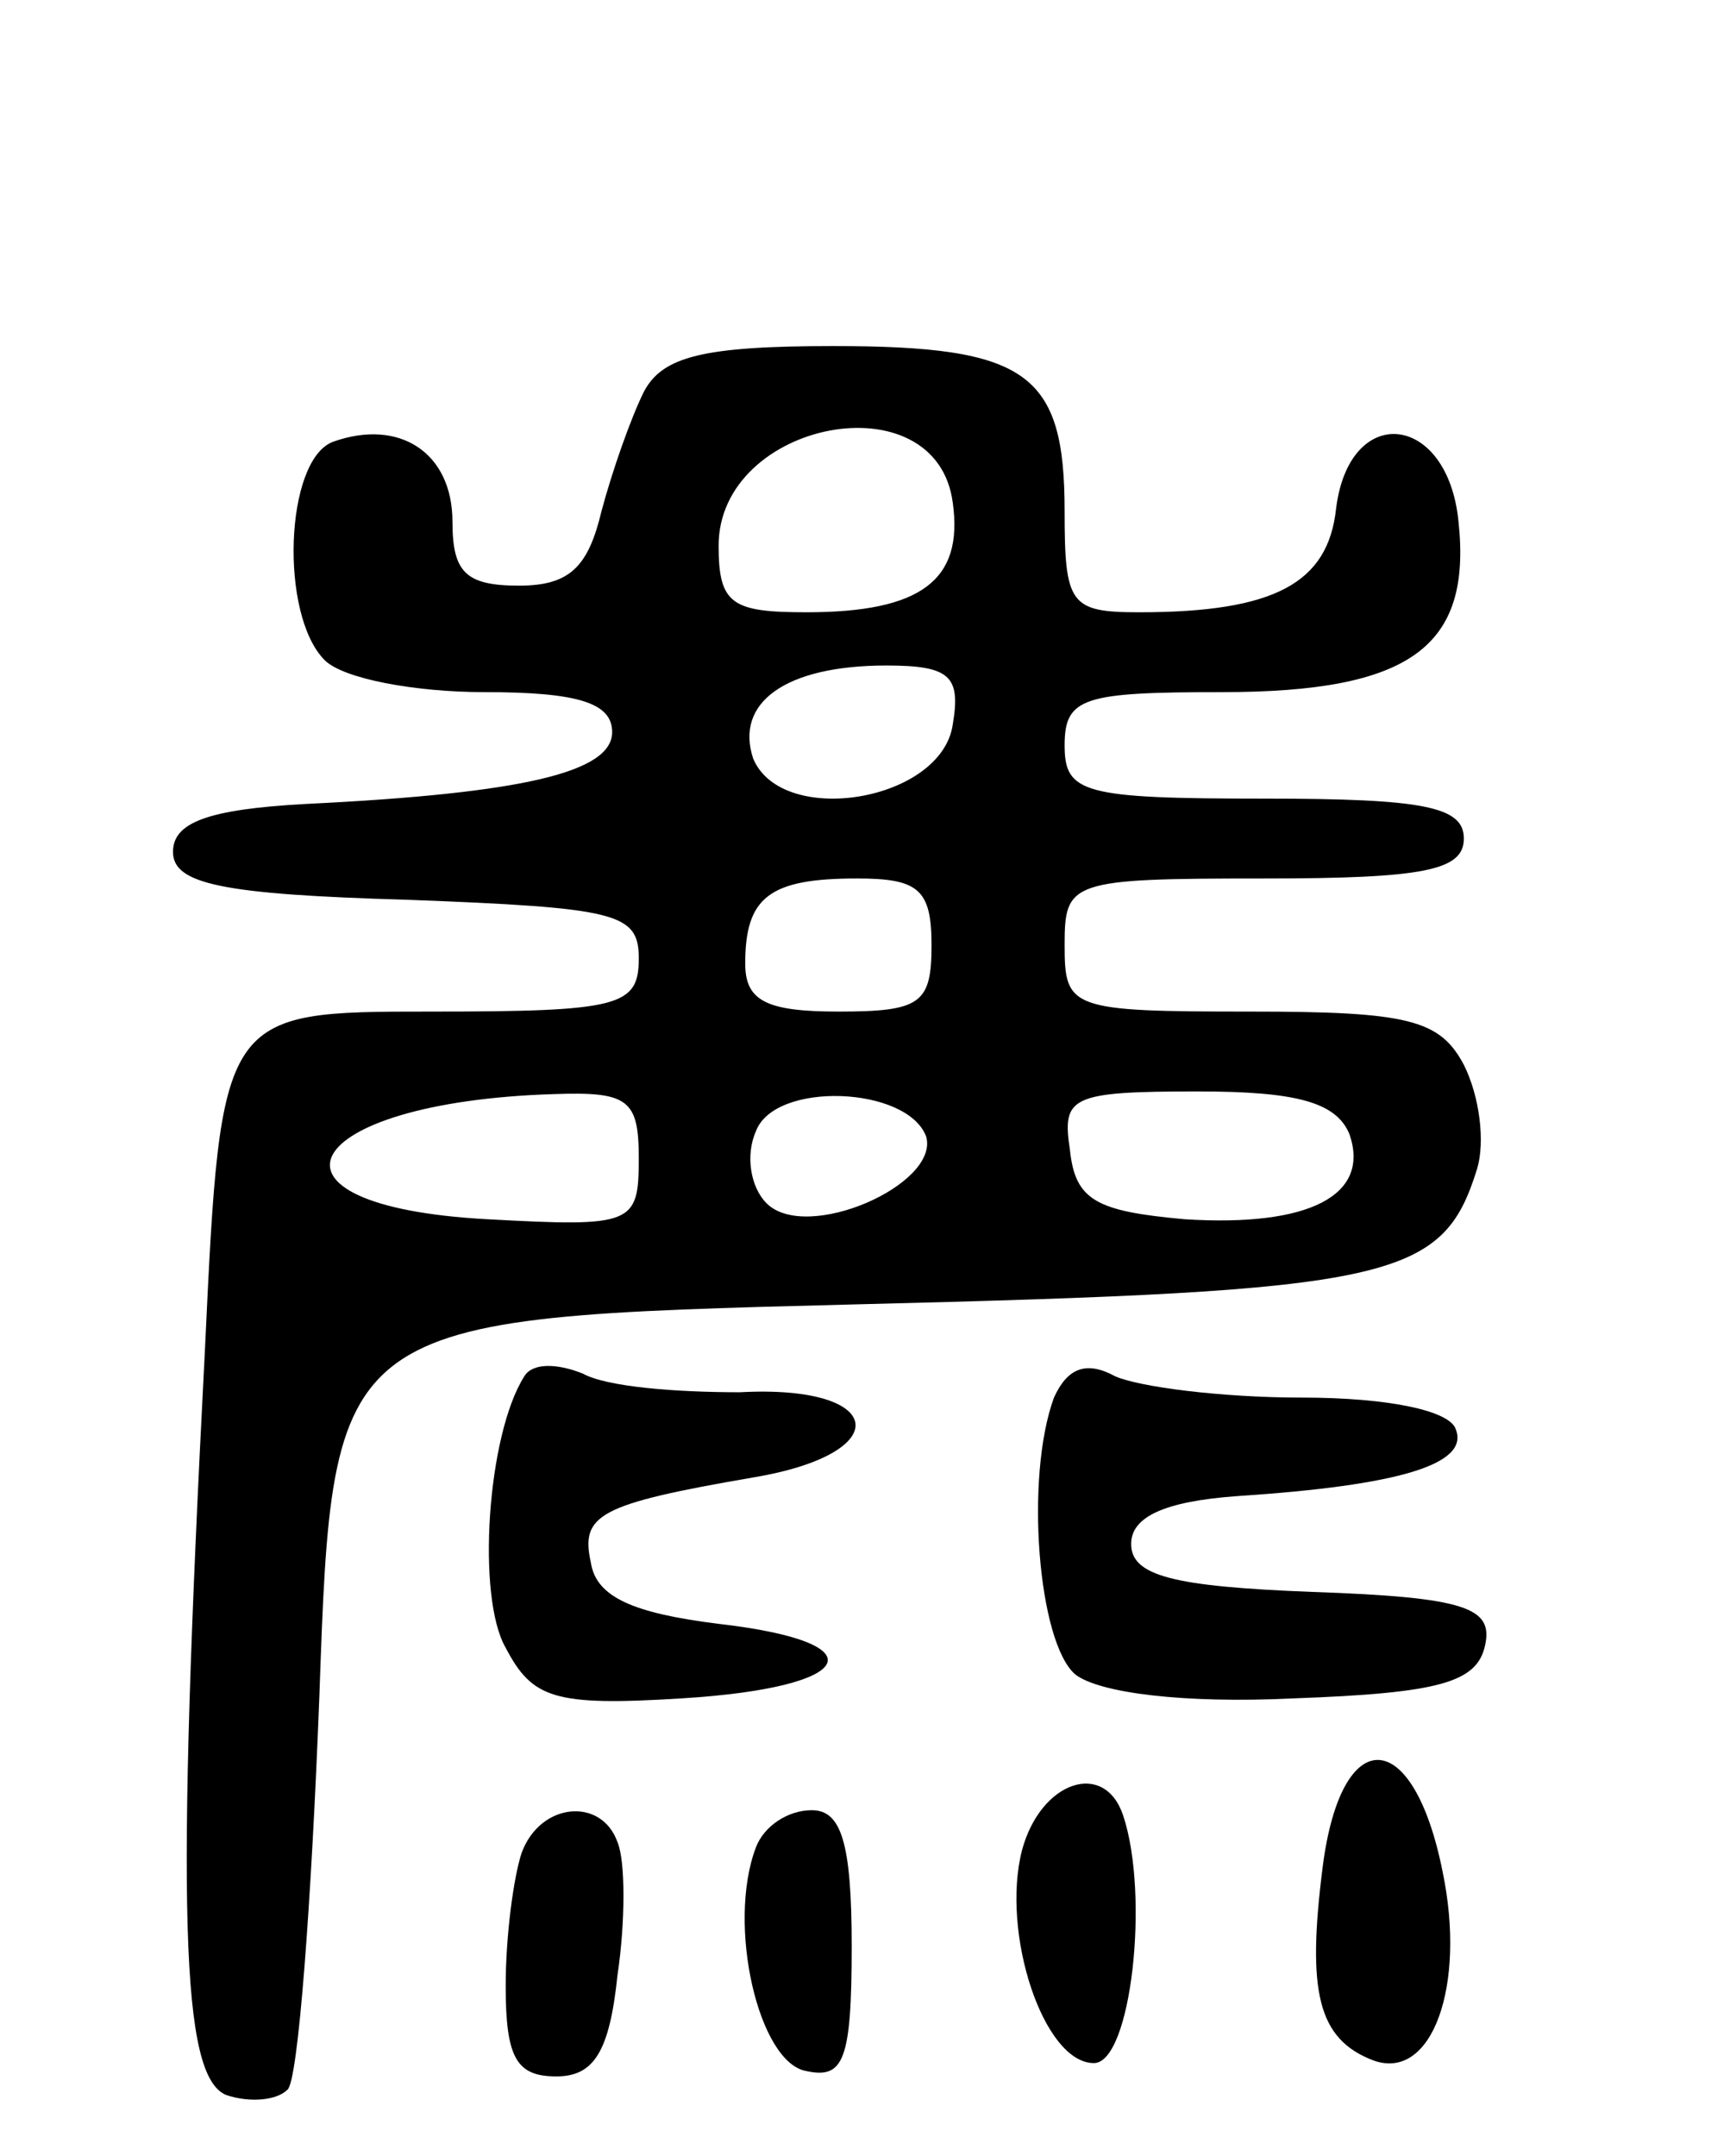 <svg version="1.0" xmlns="http://www.w3.org/2000/svg"
 width="65pt" height="81pt" viewBox="0 0 65 81"
 preserveAspectRatio="xMidYMid meet">
<g transform="translate(0,81) scale(0.1,-0.1)"
fill="#000000" stroke="none">
<path d="M242 663 c-5 -10 -12 -30 -16 -45 -5 -21 -12 -28 -31 -28 -20 0 -25
5 -25 24 0 26 -20 39 -45 30 -18 -7 -20 -65 -3 -82 7 -7 34 -12 60 -12 35 0
48 -4 48 -15 0 -15 -33 -23 -115 -27 -37 -2 -50 -7 -50 -18 0 -12 18 -16 88
-18 79 -3 87 -5 87 -22 0 -18 -7 -20 -78 -20 -79 0 -79 0 -85 -127 -11 -212
-9 -273 8 -280 9 -3 19 -2 23 2 4 3 9 70 12 148 5 142 5 142 201 147 203 5
221 9 234 51 3 10 1 27 -5 39 -9 17 -21 20 -80 20 -68 0 -70 1 -70 25 0 24 2
25 75 25 60 0 75 3 75 15 0 12 -15 15 -75 15 -68 0 -75 2 -75 20 0 18 7 20 59
20 71 0 94 17 89 64 -4 41 -41 45 -46 5 -3 -28 -23 -39 -74 -39 -26 0 -28 3
-28 38 0 52 -14 62 -87 62 -49 0 -64 -4 -71 -17z m116 -42 c4 -29 -12 -41 -55
-41 -28 0 -33 3 -33 25 0 47 82 63 88 16z m0 -83 c-4 -29 -64 -39 -75 -13 -7
21 12 35 50 35 24 0 28 -4 25 -22z m-8 -83 c0 -22 -4 -25 -35 -25 -27 0 -35 4
-35 18 0 25 9 32 42 32 23 0 28 -4 28 -25z m-110 -80 c0 -25 -2 -26 -57 -23
-92 5 -71 44 25 47 28 1 32 -2 32 -24z m108 8 c5 -18 -45 -40 -60 -25 -6 6 -8
18 -4 27 7 19 57 17 64 -2z m159 1 c8 -23 -15 -35 -62 -32 -33 3 -41 7 -43 26
-3 20 0 22 48 22 37 0 52 -4 57 -16z"/>
<path d="M197 293 c-14 -22 -18 -83 -7 -102 10 -19 18 -22 66 -19 66 4 75 21
14 28 -32 4 -46 10 -48 23 -4 18 3 22 61 32 54 9 50 35 -5 32 -24 0 -50 2 -59
7 -10 4 -19 4 -22 -1z"/>
<path d="M396 285 c-11 -30 -6 -92 8 -104 9 -7 41 -11 82 -9 55 2 69 6 72 20
3 14 -7 18 -65 20 -52 2 -68 6 -68 18 0 10 12 16 40 18 61 4 87 12 82 25 -2 7
-25 12 -58 12 -30 0 -61 4 -70 8 -11 6 -18 3 -23 -8z"/>
<path d="M497 109 c-6 -47 -2 -65 19 -73 22 -8 35 28 26 71 -11 55 -38 56 -45
2z"/>
<path d="M384 115 c-8 -31 8 -80 27 -80 14 0 21 63 11 93 -7 21 -31 13 -38
-13z"/>
<path d="M196 114 c-3 -9 -6 -31 -6 -50 0 -27 4 -34 19 -34 14 0 20 9 23 38 3
20 3 43 0 50 -6 17 -29 15 -36 -4z"/>
<path d="M284 116 c-11 -29 1 -81 19 -84 14 -3 17 4 17 47 0 39 -4 51 -15 51
-9 0 -18 -6 -21 -14z"/>
</g>
</svg>
